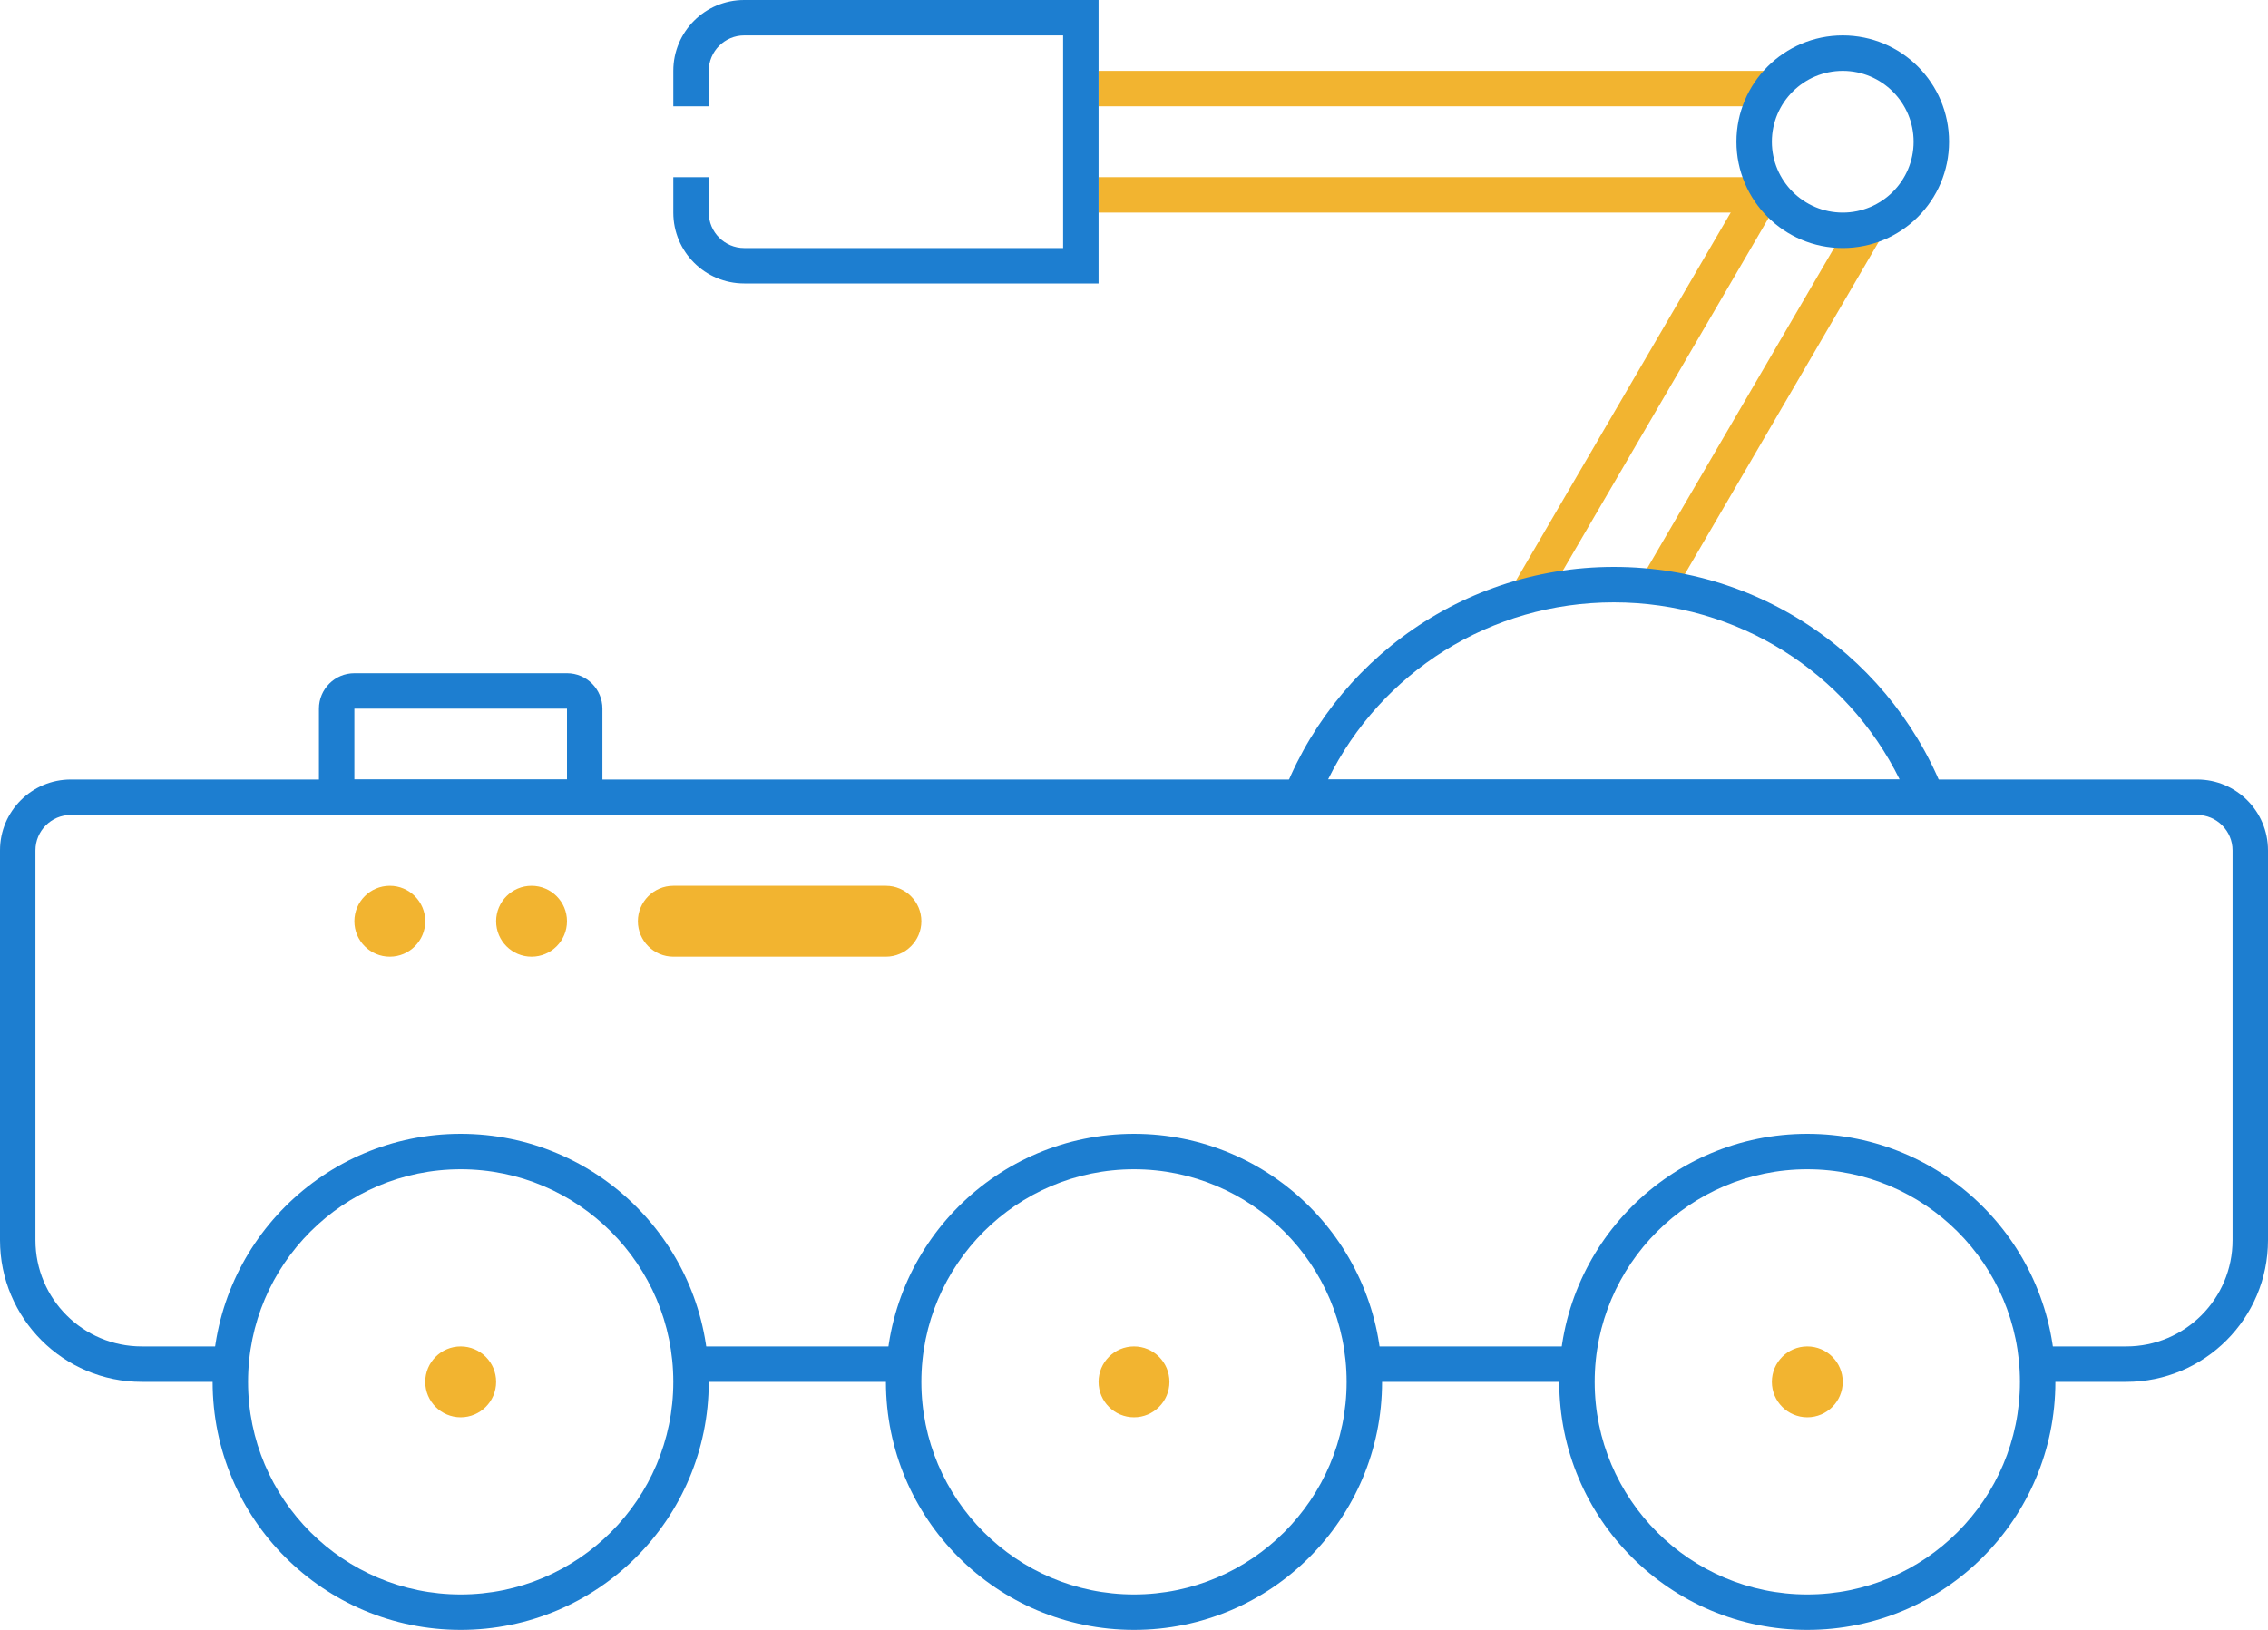 <?xml version="1.0" encoding="UTF-8" standalone="no"?>
<svg width="64" height="46" viewBox="0 0 64 46" version="1.1" xmlns="http://www.w3.org/2000/svg">
 <g id="Page-1" fill="none" fill-rule="evenodd">
  <g id="Artboard-3" transform="translate(-316, -249)">
   <g id="Moon-Walker-1" transform="translate(316, 249)">
    <path d="M14,39 C14,39.552 13.552,40 13,40 C12.448,40 12,39.552 12,39 C12,38.448 12.448,38 13,38 C13.552,38 14,38.448 14,39" id="Fill-395" fill="#f2b430"/>
    <path d="M33,39 C33,39.552 32.552,40 32,40 C31.448,40 31,39.552 31,39 C31,38.448 31.448,38 32,38 C32.552,38 33,38.448 33,39" id="Fill-396" fill="#f2b430"/>
    <path d="M52,39 C52,39.552 51.552,40 51,40 C50.448,40 50,39.552 50,39 C50,38.448 50.448,38 51,38 C51.552,38 52,38.448 52,39" id="Fill-397" fill="#f2b430"/>
    <path d="M62,23 C62.551,23 63,23.449 63,24 L63,35 C63,36.657 61.657,38 60,38 L57.438,38 L57.438,39 L60,39 C62.209,39 64,37.209 64,35 L64,24 C64,22.895 63.105,22 62,22 L2,22 C0.895,22 0,22.895 0,24 L0,35 C0,37.209 1.791,39 4,39 L6.46,39 L6.46,38 L4,38 C2.343,38 1,36.657 1,35 L1,24 C1,23.448 1.448,23 2,23 L62,23 L62,23 Z M44.429,38 L38.352,38 L38.515,39 L44.388,39 L44.429,38 Z M25.465,38 L19.47,38 L19.429,39 L25.383,39 L25.465,38 Z" id="Fill-399" fill="#1d7ed0"/>
    <path d="M16,19 L10,19 C9.448,19 9,19.448 9,20 L9,22 C9,22.552 9.448,23 10,23 L16,23 C16.552,23 17,22.552 17,22 L17,20 C17,19.448 16.552,19 16,19 L16,19 Z M10,22 L16,22 L16,20 L10,20 L10,22 Z" id="Fill-400" fill="#1d7ed0"/>
    <path d="M12,26 C12,26.552 11.552,27 11,27 C10.448,27 10,26.552 10,26 C10,25.448 10.448,25 11,25 C11.552,25 12,25.448 12,26" id="Fill-401" fill="#f2b430"/>
    <path d="M16,26 C16,26.552 15.552,27 15,27 C14.448,27 14,26.552 14,26 C14,25.448 14.448,25 15,25 C15.552,25 16,25.448 16,26" id="Fill-402" fill="#f2b430"/>
    <path d="M25,27 L19,27 C18.45,27 18,26.55 18,26 C18,25.45 18.45,25 19,25 L25,25 C25.55,25 26,25.45 26,26 C26,26.55 25.55,27 25,27" id="Fill-403" fill="#f2b430"/>
    <path d="M42.568,16.748 L49.568,4.748 L50.174,5.694 L43.806,16.611 L42.568,16.748 Z" id="Fill-404" fill="#f2b430"/>
    <path d="M46.068,16.748 L52.087,6.43 L53.269,6.389 L47.243,16.72 L46.068,16.748 Z" id="Fill-405" fill="#f2b430"/>
    <path d="M31,3 L50,3 L50,2 L31,2 L31,3 Z" id="Fill-407" fill="#f2b430"/>
    <path d="M31,6 L50,6 L50,5 L31,5 L31,6 Z" id="Fill-408" fill="#f2b430"/>
    <path d="M30,1 L30,7 L21,7 C20.449,7 20,6.551 20,6 L20,5 L19,5 L19,6 C19,7.105 19.895,8 21,8 L31,8 L31,0 L21,0 C19.895,0 19,0.895 19,2 L19,3 L20,3 L20,2 C20,1.449 20.449,1 21,1 L30,1" id="Fill-409" fill="#1d7ed0"/>
    <path d="M52,1 C50.343,1 49,2.343 49,4 C49,5.657 50.343,7 52,7 C53.657,7 55,5.657 55,4 C55,2.343 53.657,1 52,1 M52,2 C53.103,2 54,2.897 54,4 C54,5.103 53.103,6 52,6 C50.897,6 50,5.103 50,4 C50,2.897 50.897,2 52,2" id="Fill-406" fill="#1d7ed0"/>
    <path d="M45.541,16 C41.064,16 37.275,18.943 36,23 L55.082,23 C53.807,18.943 50.018,16 45.541,16 M45.541,17 C49.019,17 52.109,18.961 53.607,22 L37.475,22 C38.973,18.961 42.063,17 45.541,17" id="Fill-398" fill="#1d7ed0"/>
    <path d="M13,32 C9.134,32 6,35.134 6,39 C6,42.866 9.134,46 13,46 C16.866,46 20,42.866 20,39 C20,35.134 16.866,32 13,32 M13,33 C16.308,33 19,35.692 19,39 C19,42.308 16.308,45 13,45 C9.692,45 7,42.308 7,39 C7,35.692 9.692,33 13,33" id="Fill-392" fill="#1d7ed0"/>
    <path d="M51,32 C47.134,32 44,35.134 44,39 C44,42.866 47.134,46 51,46 C54.866,46 58,42.866 58,39 C58,35.134 54.866,32 51,32 M51,33 C54.308,33 57,35.692 57,39 C57,42.308 54.308,45 51,45 C47.692,45 45,42.308 45,39 C45,35.692 47.692,33 51,33" id="Fill-393" fill="#1d7ed0"/>
    <path d="M32,32 C28.134,32 25,35.134 25,39 C25,42.866 28.134,46 32,46 C35.866,46 39,42.866 39,39 C39,35.134 35.866,32 32,32 M32,33 C35.308,33 38,35.692 38,39 C38,42.308 35.308,45 32,45 C28.692,45 26,42.308 26,39 C26,35.692 28.692,33 32,33" id="Fill-394" fill="#1d7ed0"/>
   </g>
  </g>
 </g>
</svg>
